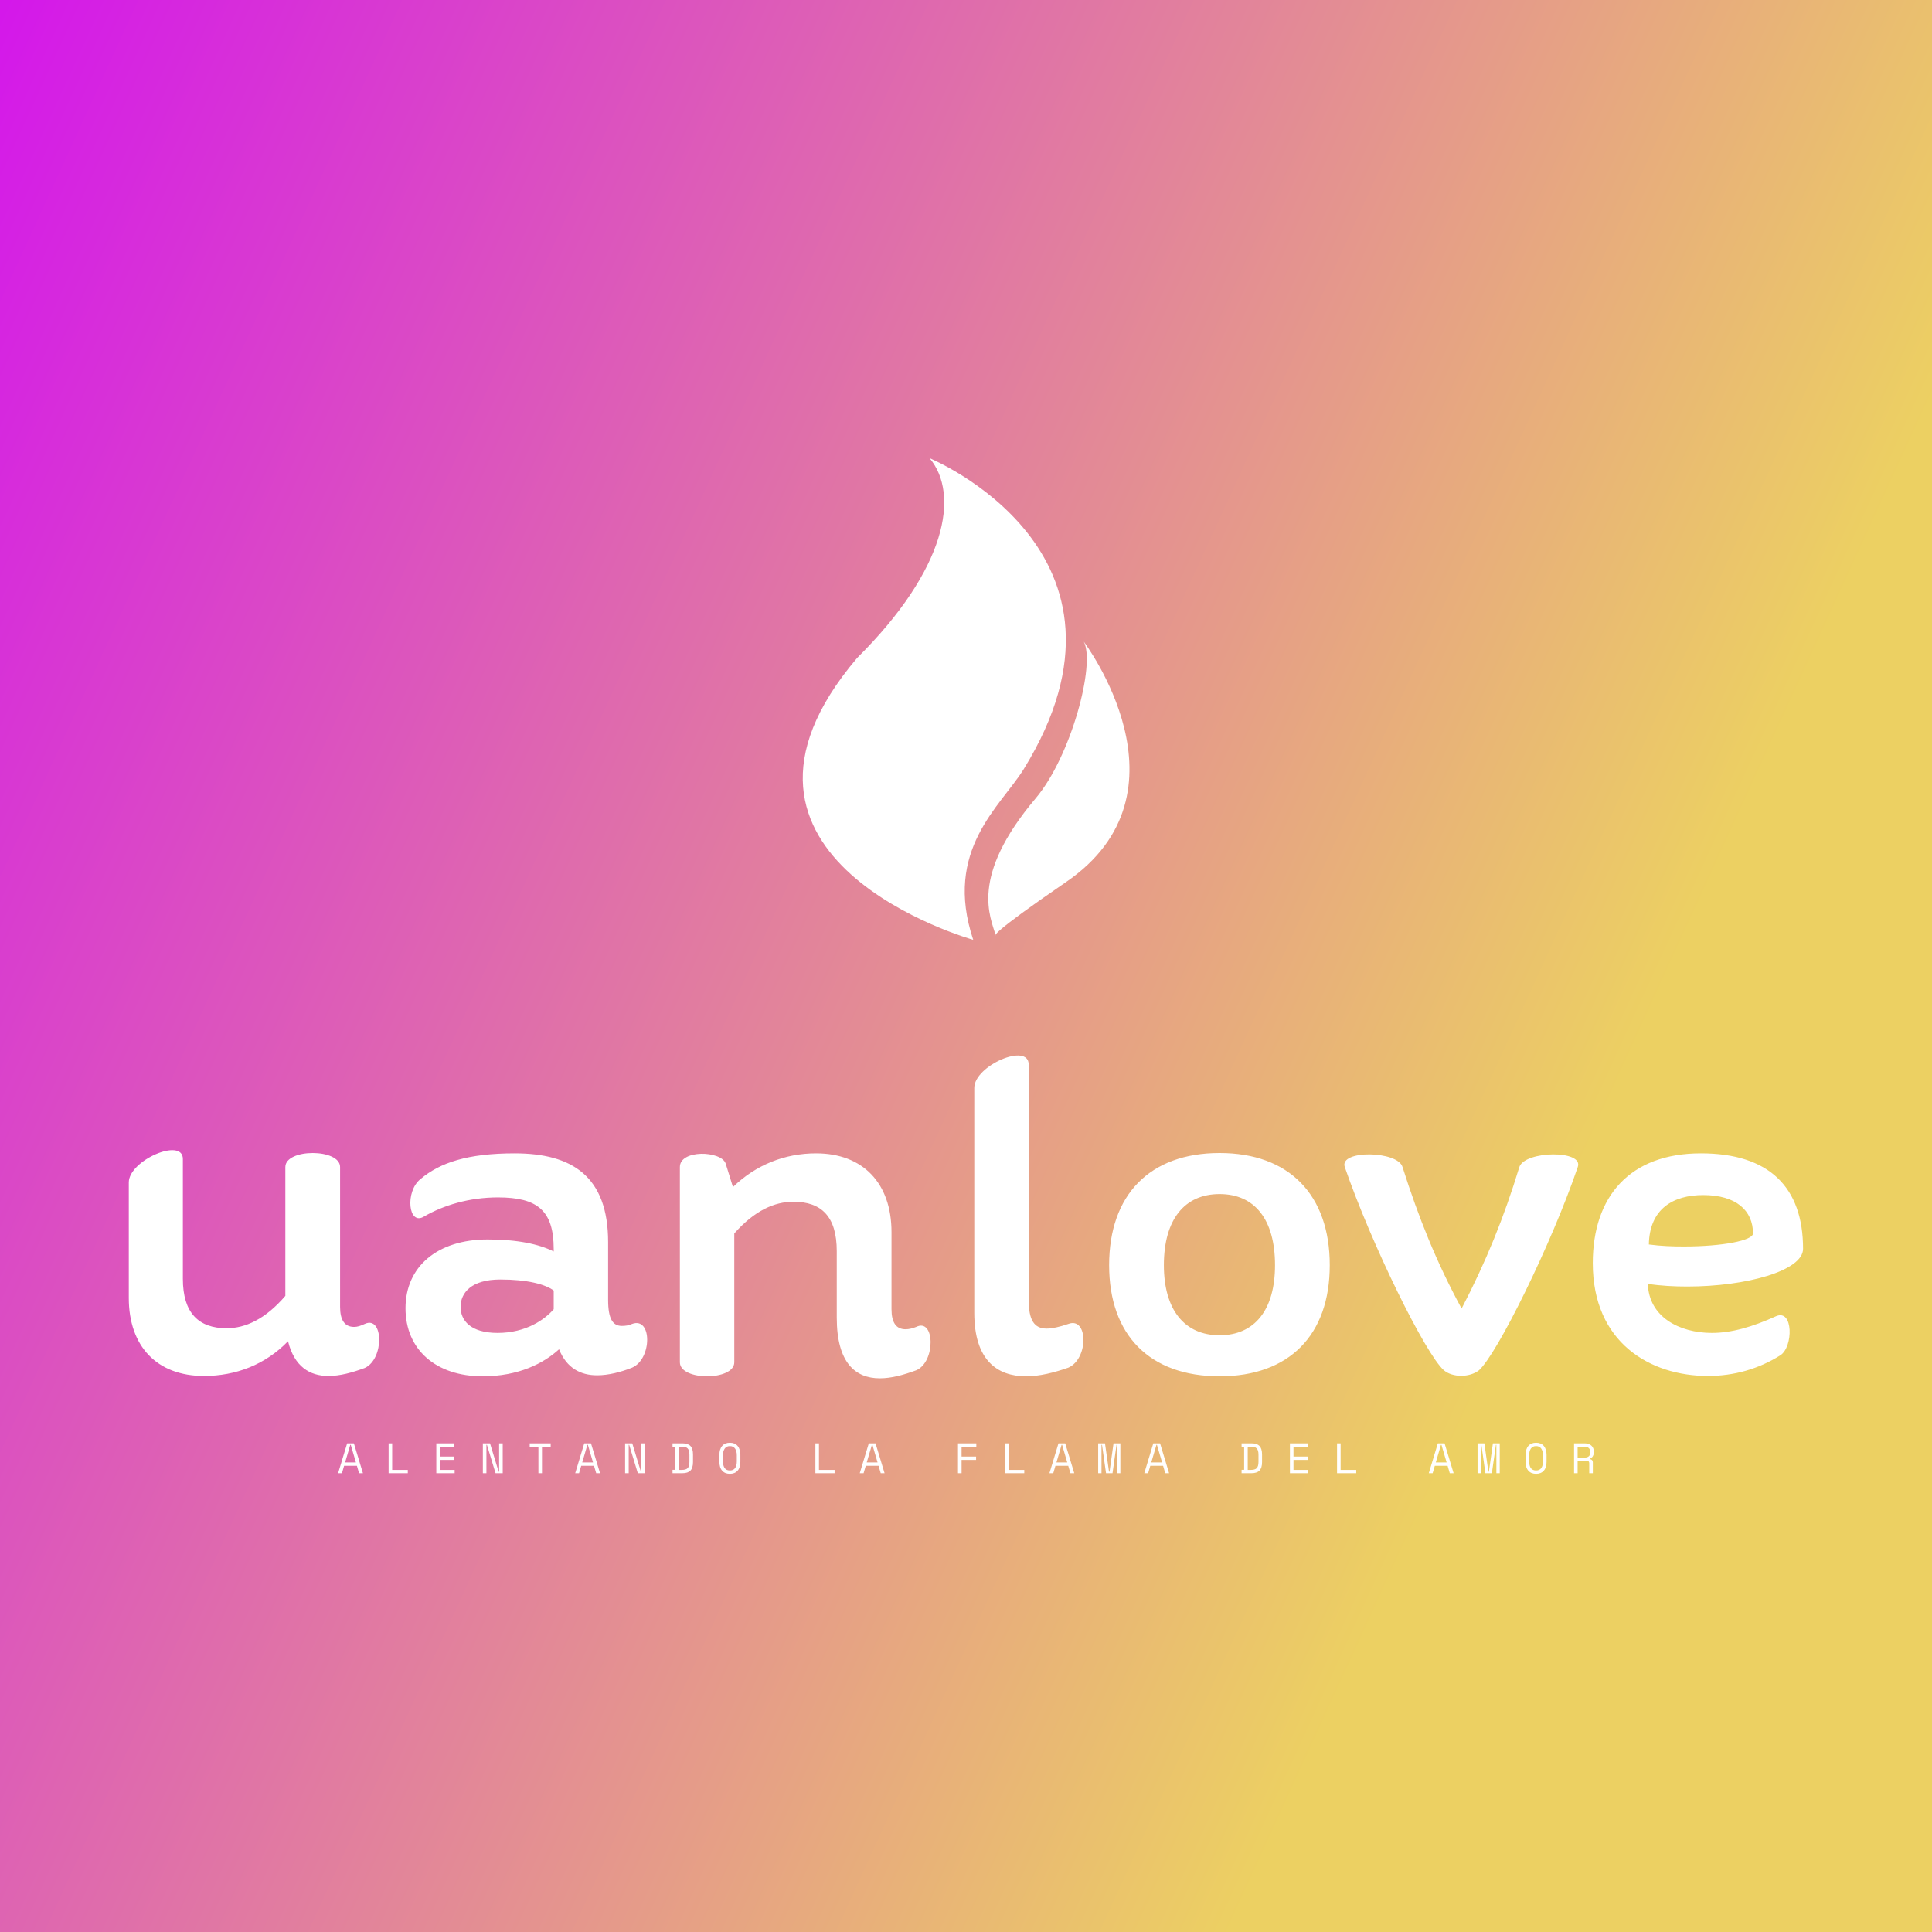 <svg data-v-fde0c5aa="" xmlns="http://www.w3.org/2000/svg" viewBox="0 0 300 300" class="iconAboveSlogan"><rect x="0" y="0" width="300" height="300" fill="#333333" stroke="none"/><!----><defs data-v-fde0c5aa=""><linearGradient data-v-fde0c5aa="" gradientTransform="rotate(25)" id="2ec9a624-63e7-4ddd-803a-22eb62d07486" x1="0%" y1="0%" x2="100%" y2="0%"><stop data-v-fde0c5aa="" offset="0%" stop-color="#D418EA" stop-opacity="1"></stop><stop data-v-fde0c5aa="" offset="100%" stop-color="#ECD062" stop-opacity="1"></stop></linearGradient></defs><rect data-v-fde0c5aa="" fill="url(#2ec9a624-63e7-4ddd-803a-22eb62d07486)" x="0" y="0" width="300px" height="300px" class="logo-background-square"></rect><defs data-v-fde0c5aa=""><!----></defs><g data-v-fde0c5aa="" id="8518da45-bb03-409c-b5c7-f9561b60cfab" fill="#ffffff" transform="matrix(5.183,0,0,5.183,16.372,161.625)"><path d="M7.77 8.48C7.64 8.54 7.55 8.57 7.45 8.57C7.17 8.57 7.03 8.37 7.03 7.97L7.03 3.78C7.03 3.22 5.39 3.22 5.39 3.78L5.39 7.64C4.79 8.34 4.19 8.61 3.63 8.61C2.79 8.61 2.32 8.15 2.32 7.13L2.32 3.54C2.32 2.88 0.70 3.58 0.70 4.24L0.70 7.70C0.70 9.16 1.55 10.04 2.95 10.04C3.91 10.04 4.79 9.70 5.47 9.00C5.66 9.76 6.12 10.04 6.68 10.04C7.03 10.04 7.39 9.94 7.77 9.80C8.36 9.53 8.33 8.22 7.77 8.48ZM15.78 8.48C15.67 8.53 15.57 8.54 15.47 8.54C15.20 8.54 15.06 8.33 15.06 7.76L15.06 6.03C15.06 4.05 13.97 3.37 12.26 3.37C10.85 3.37 10.02 3.65 9.44 4.14C8.97 4.51 9.07 5.56 9.55 5.26C10.12 4.93 10.89 4.69 11.76 4.69C12.94 4.69 13.43 5.08 13.43 6.24L13.43 6.31C12.99 6.09 12.35 5.95 11.45 5.95C9.95 5.95 8.99 6.76 8.99 8.01C8.99 9.25 9.90 10.05 11.30 10.05C12.38 10.05 13.13 9.66 13.59 9.24C13.82 9.81 14.24 10.02 14.73 10.02C15.06 10.02 15.43 9.93 15.78 9.79C16.38 9.53 16.38 8.26 15.78 8.48ZM11.75 8.75C10.93 8.75 10.64 8.37 10.64 7.97C10.64 7.55 10.96 7.15 11.83 7.15C12.64 7.15 13.17 7.29 13.43 7.48L13.43 8.04C13.17 8.34 12.61 8.75 11.75 8.75ZM24.29 8.57C24.16 8.62 24.07 8.64 23.97 8.64C23.69 8.64 23.55 8.44 23.55 8.04L23.55 7.52L23.55 5.73C23.55 4.26 22.69 3.37 21.29 3.37C20.36 3.37 19.49 3.71 18.80 4.38L18.58 3.67C18.44 3.29 17.21 3.25 17.21 3.78L17.21 9.63C17.21 10.19 18.84 10.19 18.84 9.63L18.84 5.77C19.45 5.08 20.05 4.82 20.61 4.82C21.45 4.82 21.91 5.26 21.91 6.30L21.91 7.20L21.91 8.29C21.91 9.65 22.47 10.11 23.20 10.11C23.55 10.11 23.91 10.01 24.29 9.87C24.88 9.62 24.85 8.29 24.29 8.57ZM28.85 8.48C28.59 8.57 28.36 8.62 28.20 8.62C27.82 8.62 27.66 8.36 27.66 7.76L27.66 0.71C27.66 0.04 26.03 0.74 26.03 1.41L26.03 8.15C26.03 9.56 26.71 10.05 27.58 10.05C27.99 10.05 28.42 9.94 28.85 9.79C29.46 9.52 29.44 8.26 28.85 8.48ZM33.38 10.05C35.46 10.05 36.68 8.82 36.68 6.72C36.68 4.61 35.46 3.36 33.38 3.36C31.29 3.36 30.07 4.61 30.07 6.72C30.07 8.82 31.29 10.05 33.38 10.05ZM33.38 8.82C32.33 8.82 31.71 8.06 31.71 6.72C31.71 5.35 32.33 4.59 33.38 4.59C34.43 4.59 35.04 5.35 35.04 6.72C35.04 8.06 34.43 8.82 33.38 8.82ZM37.13 3.78C37.93 6.10 39.55 9.39 40.10 9.87C40.36 10.09 40.87 10.09 41.15 9.87C41.69 9.39 43.32 6.10 44.11 3.78C44.30 3.26 42.52 3.29 42.36 3.78C41.90 5.29 41.36 6.62 40.63 8.02C39.87 6.62 39.34 5.29 38.86 3.78C38.72 3.29 36.95 3.26 37.13 3.78ZM50.86 6.23C50.86 4.38 49.84 3.37 47.80 3.37C45.67 3.37 44.56 4.66 44.56 6.66C44.56 9.04 46.28 10.04 48.01 10.04C48.79 10.04 49.53 9.83 50.18 9.42C50.57 9.17 50.57 8.02 50.05 8.25C49.34 8.57 48.72 8.75 48.13 8.75C47.15 8.75 46.24 8.27 46.21 7.28C46.59 7.34 47.01 7.36 47.39 7.36C49.15 7.36 50.86 6.89 50.86 6.23ZM46.24 6.10C46.26 5.03 46.97 4.62 47.87 4.62C48.85 4.62 49.36 5.08 49.36 5.77C49.36 5.98 48.45 6.16 47.29 6.16C46.96 6.16 46.61 6.15 46.24 6.10Z"></path></g><defs data-v-fde0c5aa=""><!----></defs><g data-v-fde0c5aa="" id="b6c5f3fa-4938-440e-ab2d-d5871c6b59dd" stroke="none" fill="#ffffff" transform="matrix(0.807,0,0,0.807,110.506,67.6)"><path d="M27.984 42.838C45.23 25.729 47.746 11.361 41.939 4.395c0 0 43.898 18.04 18.077 59.882-4.42 7.105-15.459 15.498-9.688 32.793-.001 0-55.236-15.465-22.344-54.232z"></path><path d="M54.645 96.217c-.944-3.51-5.154-11.154 7.686-26.359 6.861-8.104 11.557-25.906 9.27-30.157 0 0 21.914 28.944-3.447 46.278-15.037 10.304-13.509 10.238-13.509 10.238z"></path></g><defs data-v-fde0c5aa=""><!----></defs><g data-v-fde0c5aa="" id="e3b24042-0ed5-4e27-a777-4c3cc6683045" fill="#ffffff" transform="matrix(0.473,0,0,0.473,52.401,221.343)"><path d="M7.10 15.68L6.38 13.24L2.18 13.24L1.47 15.68L0.21 15.68L3.18 5.88L5.39 5.88L8.36 15.68L7.10 15.68ZM4.37 6.38L4.20 6.38L2.51 12.15L6.06 12.15L4.37 6.38ZM16.79 15.68L16.79 5.88L17.96 5.88L17.96 14.59L23.09 14.59L23.09 15.68L16.79 15.68ZM32.45 15.68L32.45 5.88L38.39 5.88L38.39 6.97L33.63 6.97L33.63 10.22L38.30 10.22L38.30 11.31L33.63 11.31L33.63 14.59L38.47 14.59L38.47 15.68L32.45 15.68ZM50.08 5.88L52.91 15.18L53.07 15.18L53.07 5.88L54.25 5.88L54.25 15.68L51.90 15.68L49.07 6.38L48.90 6.38L48.90 15.68L47.73 15.68L47.73 5.88L50.08 5.88ZM63.11 6.97L63.11 5.88L70 5.88L70 6.97L67.14 6.97L67.14 15.68L65.97 15.68L65.97 6.97L63.11 6.97ZM84.94 15.68L84.22 13.24L80.02 13.24L79.31 15.68L78.05 15.68L81.02 5.88L83.23 5.88L86.20 15.68L84.94 15.68ZM82.21 6.38L82.04 6.38L80.35 12.15L83.90 12.15L82.21 6.38ZM96.78 5.88L99.61 15.18L99.78 15.18L99.78 5.88L100.95 5.88L100.95 15.68L98.60 15.68L95.77 6.38L95.61 6.38L95.61 15.68L94.43 15.68L94.43 5.88L96.78 5.88ZM110.00 6.97L110.00 5.88L113.22 5.88L113.22 5.88Q115.04 5.88 115.88 6.75L115.88 6.75L115.88 6.75Q116.72 7.62 116.72 9.52L116.72 9.52L116.72 12.04L116.72 12.04Q116.72 13.94 115.88 14.81L115.88 14.81L115.88 14.81Q115.04 15.68 113.22 15.68L113.22 15.68L110.00 15.68L110.00 14.57L110.84 14.57L110.84 6.97L110.00 6.97ZM112.01 14.59L113.05 14.59L113.05 14.59Q113.69 14.59 114.16 14.46L114.16 14.46L114.16 14.46Q114.63 14.34 114.94 14.04L114.94 14.04L114.94 14.04Q115.25 13.73 115.39 13.23L115.39 13.23L115.39 13.23Q115.54 12.73 115.54 11.96L115.54 11.96L115.54 9.60L115.54 9.60Q115.54 8.83 115.39 8.33L115.39 8.33L115.39 8.33Q115.25 7.83 114.94 7.53L114.94 7.53L114.94 7.53Q114.63 7.22 114.16 7.10L114.16 7.10L114.16 7.10Q113.69 6.97 113.05 6.97L113.05 6.97L112.01 6.97L112.01 14.59ZM125.38 11.87L125.38 9.69L125.38 9.69Q125.38 7.78 126.29 6.73L126.29 6.73L126.29 6.73Q127.20 5.68 128.83 5.68L128.83 5.68L128.83 5.68Q130.45 5.68 131.36 6.73L131.36 6.73L131.36 6.73Q132.27 7.78 132.27 9.69L132.27 9.69L132.27 11.87L132.27 11.87Q132.27 13.83 131.36 14.85L131.36 14.85L131.36 14.85Q130.45 15.88 128.83 15.88L128.83 15.88L128.83 15.88Q127.20 15.88 126.29 14.85L126.29 14.85L126.29 14.85Q125.38 13.83 125.38 11.87L125.38 11.87ZM128.83 14.78L128.83 14.78L128.83 14.78Q129.96 14.78 130.53 14.01L130.53 14.01L130.53 14.01Q131.10 13.23 131.10 11.79L131.10 11.79L131.10 9.77L131.10 9.77Q131.10 8.43 130.53 7.60L130.53 7.60L130.53 7.60Q129.96 6.78 128.83 6.78L128.83 6.78L128.83 6.78Q127.69 6.78 127.13 7.60L127.13 7.60L127.13 7.60Q126.56 8.43 126.56 9.77L126.56 9.77L126.56 11.79L126.56 11.79Q126.56 13.23 127.13 14.01L127.13 14.01L127.13 14.01Q127.69 14.78 128.83 14.78ZM156.90 15.68L156.90 5.88L158.07 5.88L158.07 14.59L163.20 14.59L163.20 15.68L156.90 15.68ZM178.35 15.68L177.63 13.24L173.43 13.24L172.72 15.68L171.46 15.68L174.43 5.88L176.64 5.88L179.61 15.68L178.35 15.68ZM175.62 6.38L175.45 6.38L173.75 12.15L177.31 12.15L175.62 6.38ZM203.71 15.68L203.71 5.88L209.73 5.88L209.73 6.97L204.89 6.97L204.89 10.22L209.65 10.22L209.65 11.31L204.89 11.31L204.89 15.68L203.71 15.68ZM219.17 15.68L219.17 5.88L220.35 5.88L220.35 14.59L225.47 14.59L225.47 15.68L219.17 15.68ZM240.62 15.68L239.90 13.24L235.70 13.24L234.99 15.68L233.73 15.68L236.70 5.88L238.91 5.88L241.88 15.68L240.62 15.68ZM237.89 6.38L237.72 6.38L236.03 12.15L239.58 12.15L237.89 6.38ZM249.73 15.68L249.73 5.88L251.97 5.88L253.29 15.18L253.46 15.18L254.77 5.88L257.01 5.88L257.01 15.68L255.92 15.68L255.92 6.38L255.75 6.38L254.44 15.68L252.31 15.68L250.99 6.38L250.82 6.38L250.82 15.68L249.73 15.68ZM271.75 15.68L271.04 13.24L266.84 13.24L266.13 15.68L264.87 15.68L267.83 5.88L270.05 5.88L273.01 15.68L271.75 15.68ZM269.02 6.38L268.86 6.38L267.16 12.15L270.72 12.15L269.02 6.38ZM296.81 6.97L296.81 5.88L300.03 5.88L300.03 5.88Q301.85 5.88 302.69 6.75L302.69 6.75L302.69 6.75Q303.53 7.62 303.53 9.52L303.53 9.52L303.53 12.04L303.53 12.04Q303.53 13.94 302.69 14.81L302.69 14.81L302.69 14.81Q301.85 15.68 300.03 15.68L300.03 15.68L296.81 15.68L296.81 14.57L297.65 14.57L297.65 6.97L296.81 6.97ZM298.83 14.59L299.87 14.59L299.87 14.59Q300.51 14.59 300.98 14.46L300.98 14.46L300.98 14.46Q301.45 14.34 301.76 14.04L301.76 14.04L301.76 14.04Q302.06 13.73 302.21 13.23L302.21 13.23L302.21 13.23Q302.36 12.73 302.36 11.96L302.36 11.96L302.36 9.60L302.36 9.60Q302.36 8.83 302.21 8.33L302.21 8.33L302.21 8.33Q302.06 7.83 301.76 7.53L301.76 7.53L301.76 7.53Q301.45 7.22 300.98 7.10L300.98 7.10L300.98 7.10Q300.51 6.97 299.87 6.97L299.87 6.97L298.83 6.97L298.83 14.59ZM312.68 15.68L312.68 5.88L318.61 5.88L318.61 6.97L313.85 6.97L313.85 10.22L318.53 10.22L318.53 11.31L313.85 11.31L313.85 14.59L318.70 14.59L318.70 15.68L312.68 15.68ZM328.15 15.68L328.15 5.88L329.32 5.88L329.32 14.59L334.45 14.59L334.45 15.68L328.15 15.68ZM365.16 15.68L364.45 13.24L360.25 13.24L359.53 15.68L358.27 15.68L361.24 5.88L363.45 5.88L366.42 15.68L365.16 15.68ZM362.43 6.38L362.26 6.38L360.57 12.15L364.13 12.15L362.43 6.38ZM374.28 15.68L374.28 5.88L376.52 5.88L377.83 15.18L378.00 15.18L379.32 5.88L381.56 5.88L381.56 15.68L380.46 15.68L380.46 6.38L380.30 6.38L378.98 15.68L376.85 15.68L375.54 6.38L375.37 6.38L375.37 15.68L374.28 15.68ZM390.04 11.87L390.04 9.69L390.04 9.69Q390.04 7.78 390.95 6.73L390.95 6.73L390.95 6.73Q391.86 5.68 393.48 5.68L393.48 5.68L393.48 5.68Q395.11 5.68 396.02 6.73L396.02 6.73L396.02 6.73Q396.93 7.78 396.93 9.69L396.93 9.69L396.93 11.87L396.93 11.87Q396.93 13.83 396.02 14.85L396.02 14.85L396.02 14.85Q395.11 15.88 393.48 15.88L393.48 15.88L393.48 15.88Q391.86 15.88 390.95 14.85L390.95 14.85L390.95 14.85Q390.04 13.83 390.04 11.87L390.04 11.87ZM393.48 14.78L393.48 14.78L393.48 14.78Q394.62 14.78 395.18 14.01L395.18 14.01L395.18 14.01Q395.75 13.23 395.75 11.79L395.75 11.79L395.75 9.77L395.75 9.77Q395.75 8.43 395.18 7.60L395.18 7.60L395.18 7.60Q394.62 6.78 393.48 6.78L393.48 6.78L393.48 6.78Q392.35 6.78 391.78 7.60L391.78 7.60L391.78 7.60Q391.22 8.43 391.22 9.77L391.22 9.77L391.22 11.79L391.22 11.79Q391.22 13.23 391.78 14.01L391.78 14.01L391.78 14.01Q392.35 14.78 393.48 14.78ZM412.12 12.15L412.12 15.68L410.94 15.68L410.94 12.40L410.94 12.40Q410.94 12.04 410.77 11.84L410.77 11.84L410.77 11.84Q410.61 11.65 410.19 11.65L410.19 11.65L407.13 11.65L407.13 15.68L405.96 15.68L405.96 5.88L409.46 5.88L409.46 5.88Q410.21 5.88 410.77 6.10L410.77 6.10L410.77 6.10Q411.33 6.31 411.70 6.68L411.70 6.68L411.70 6.68Q412.08 7.04 412.26 7.53L412.26 7.53L412.26 7.53Q412.45 8.01 412.45 8.54L412.45 8.54L412.45 8.96L412.45 8.96Q412.45 9.51 412.15 10.05L412.15 10.05L412.15 10.05Q411.85 10.60 411.22 10.89L411.22 10.89L411.22 11.06L411.22 11.06Q411.64 11.13 411.88 11.40L411.88 11.40L411.88 11.40Q412.12 11.66 412.12 12.15L412.12 12.15ZM407.13 6.97L407.13 10.56L409.32 10.56L409.32 10.56Q410.31 10.56 410.79 10.13L410.79 10.13L410.79 10.13Q411.28 9.70 411.28 8.88L411.28 8.88L411.28 8.62L411.28 8.62Q411.28 7.88 410.79 7.43L410.79 7.43L410.79 7.43Q410.31 6.97 409.32 6.97L409.32 6.97L407.13 6.97Z"></path></g></svg>